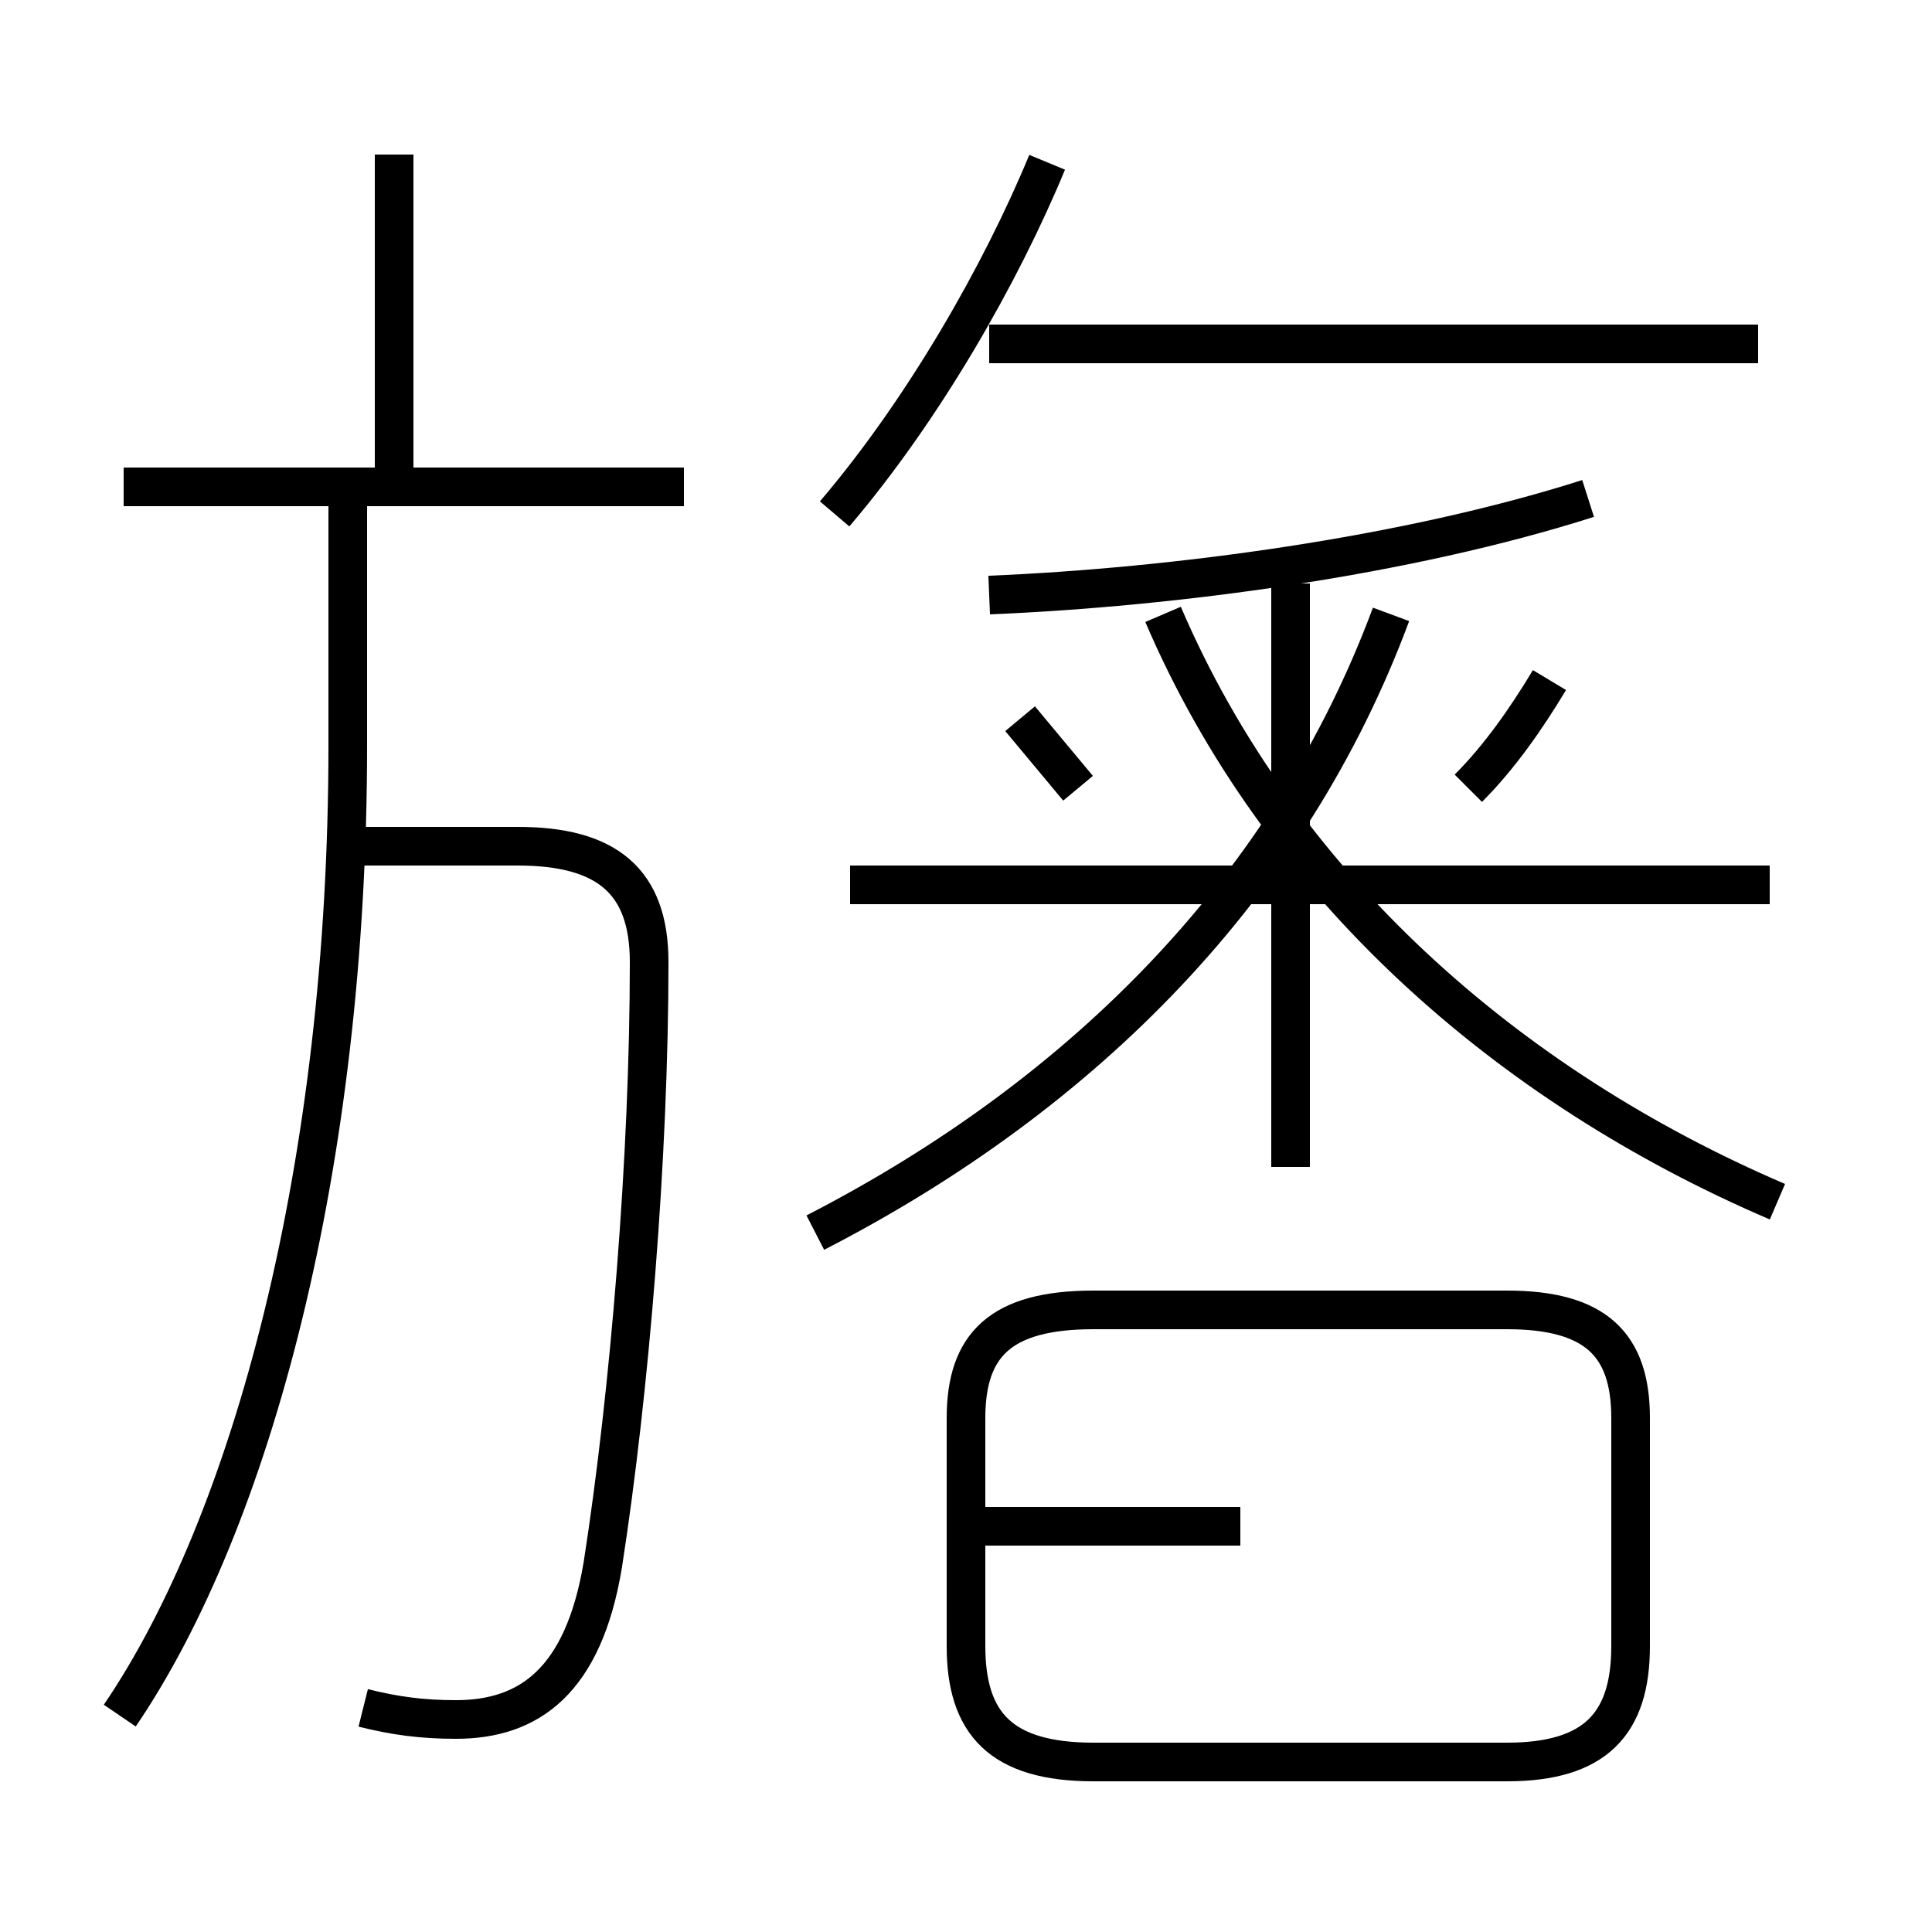 <?xml version='1.0' encoding='utf8'?>
<svg viewBox="0.0 -6.0 50.0 50.0" version="1.1" xmlns="http://www.w3.org/2000/svg">
<rect x="0.0" y="-6.0" width="50.0" height="50.0" fill="#808080" stroke="none"/>
<rect x="-1000" y="-1000" width="2000" height="2000" stroke="white" fill="white"/>
<g style="fill:white;stroke:#000000;  stroke-width:1">
<path d="M 3.1 0.4 C 6.5 -4.6 9.0 -13.8 9.0 -24.7 L 9.0 -31.1 M 9.4 0.2 C 10.2 0.4 10.9 0.5 11.8 0.5 C 13.7 0.5 15.1 -0.5 15.6 -3.5 C 16.3 -8.0 16.8 -14.1 16.8 -19.1 C 16.8 -21.2 15.7 -22.1 13.4 -22.1 L 8.9 -22.1 M 32.1 -4.5 L 25.1 -4.5 M 28.3 1.6 L 39.0 1.6 C 41.3 1.6 42.2 0.6 42.2 -1.4 L 42.2 -7.3 C 42.2 -9.2 41.3 -10.1 39.0 -10.1 L 28.3 -10.1 C 25.9 -10.1 25.0 -9.2 25.0 -7.3 L 25.0 -1.4 C 25.0 0.6 25.9 1.6 28.3 1.6 Z M 17.7 -31.4 L 3.2 -31.4 M 33.4 -13.8 L 33.4 -28.9 M 21.1 -12.1 C 28.1 -15.7 33.4 -21.1 36.0 -28.1 M 27.9 -23.6 C 27.4 -24.2 26.9 -24.8 26.4 -25.4 M 45.8 -21.1 L 22.0 -21.1 M 46.0 -12.9 C 39.0 -15.9 33.1 -21.1 30.1 -28.1 M 38.0 -23.6 C 38.8 -24.4 39.5 -25.4 40.1 -26.4 M 21.6 -30.7 C 23.9 -33.4 25.9 -36.9 27.1 -39.8 M 25.6 -28.6 C 30.4 -28.8 36.4 -29.6 41.1 -31.1 M 45.5 -35.1 L 25.6 -35.1 M 10.2 -31.6 L 10.2 -40.0" transform="translate(0.0, 38.0)" />
</g>
</svg>
